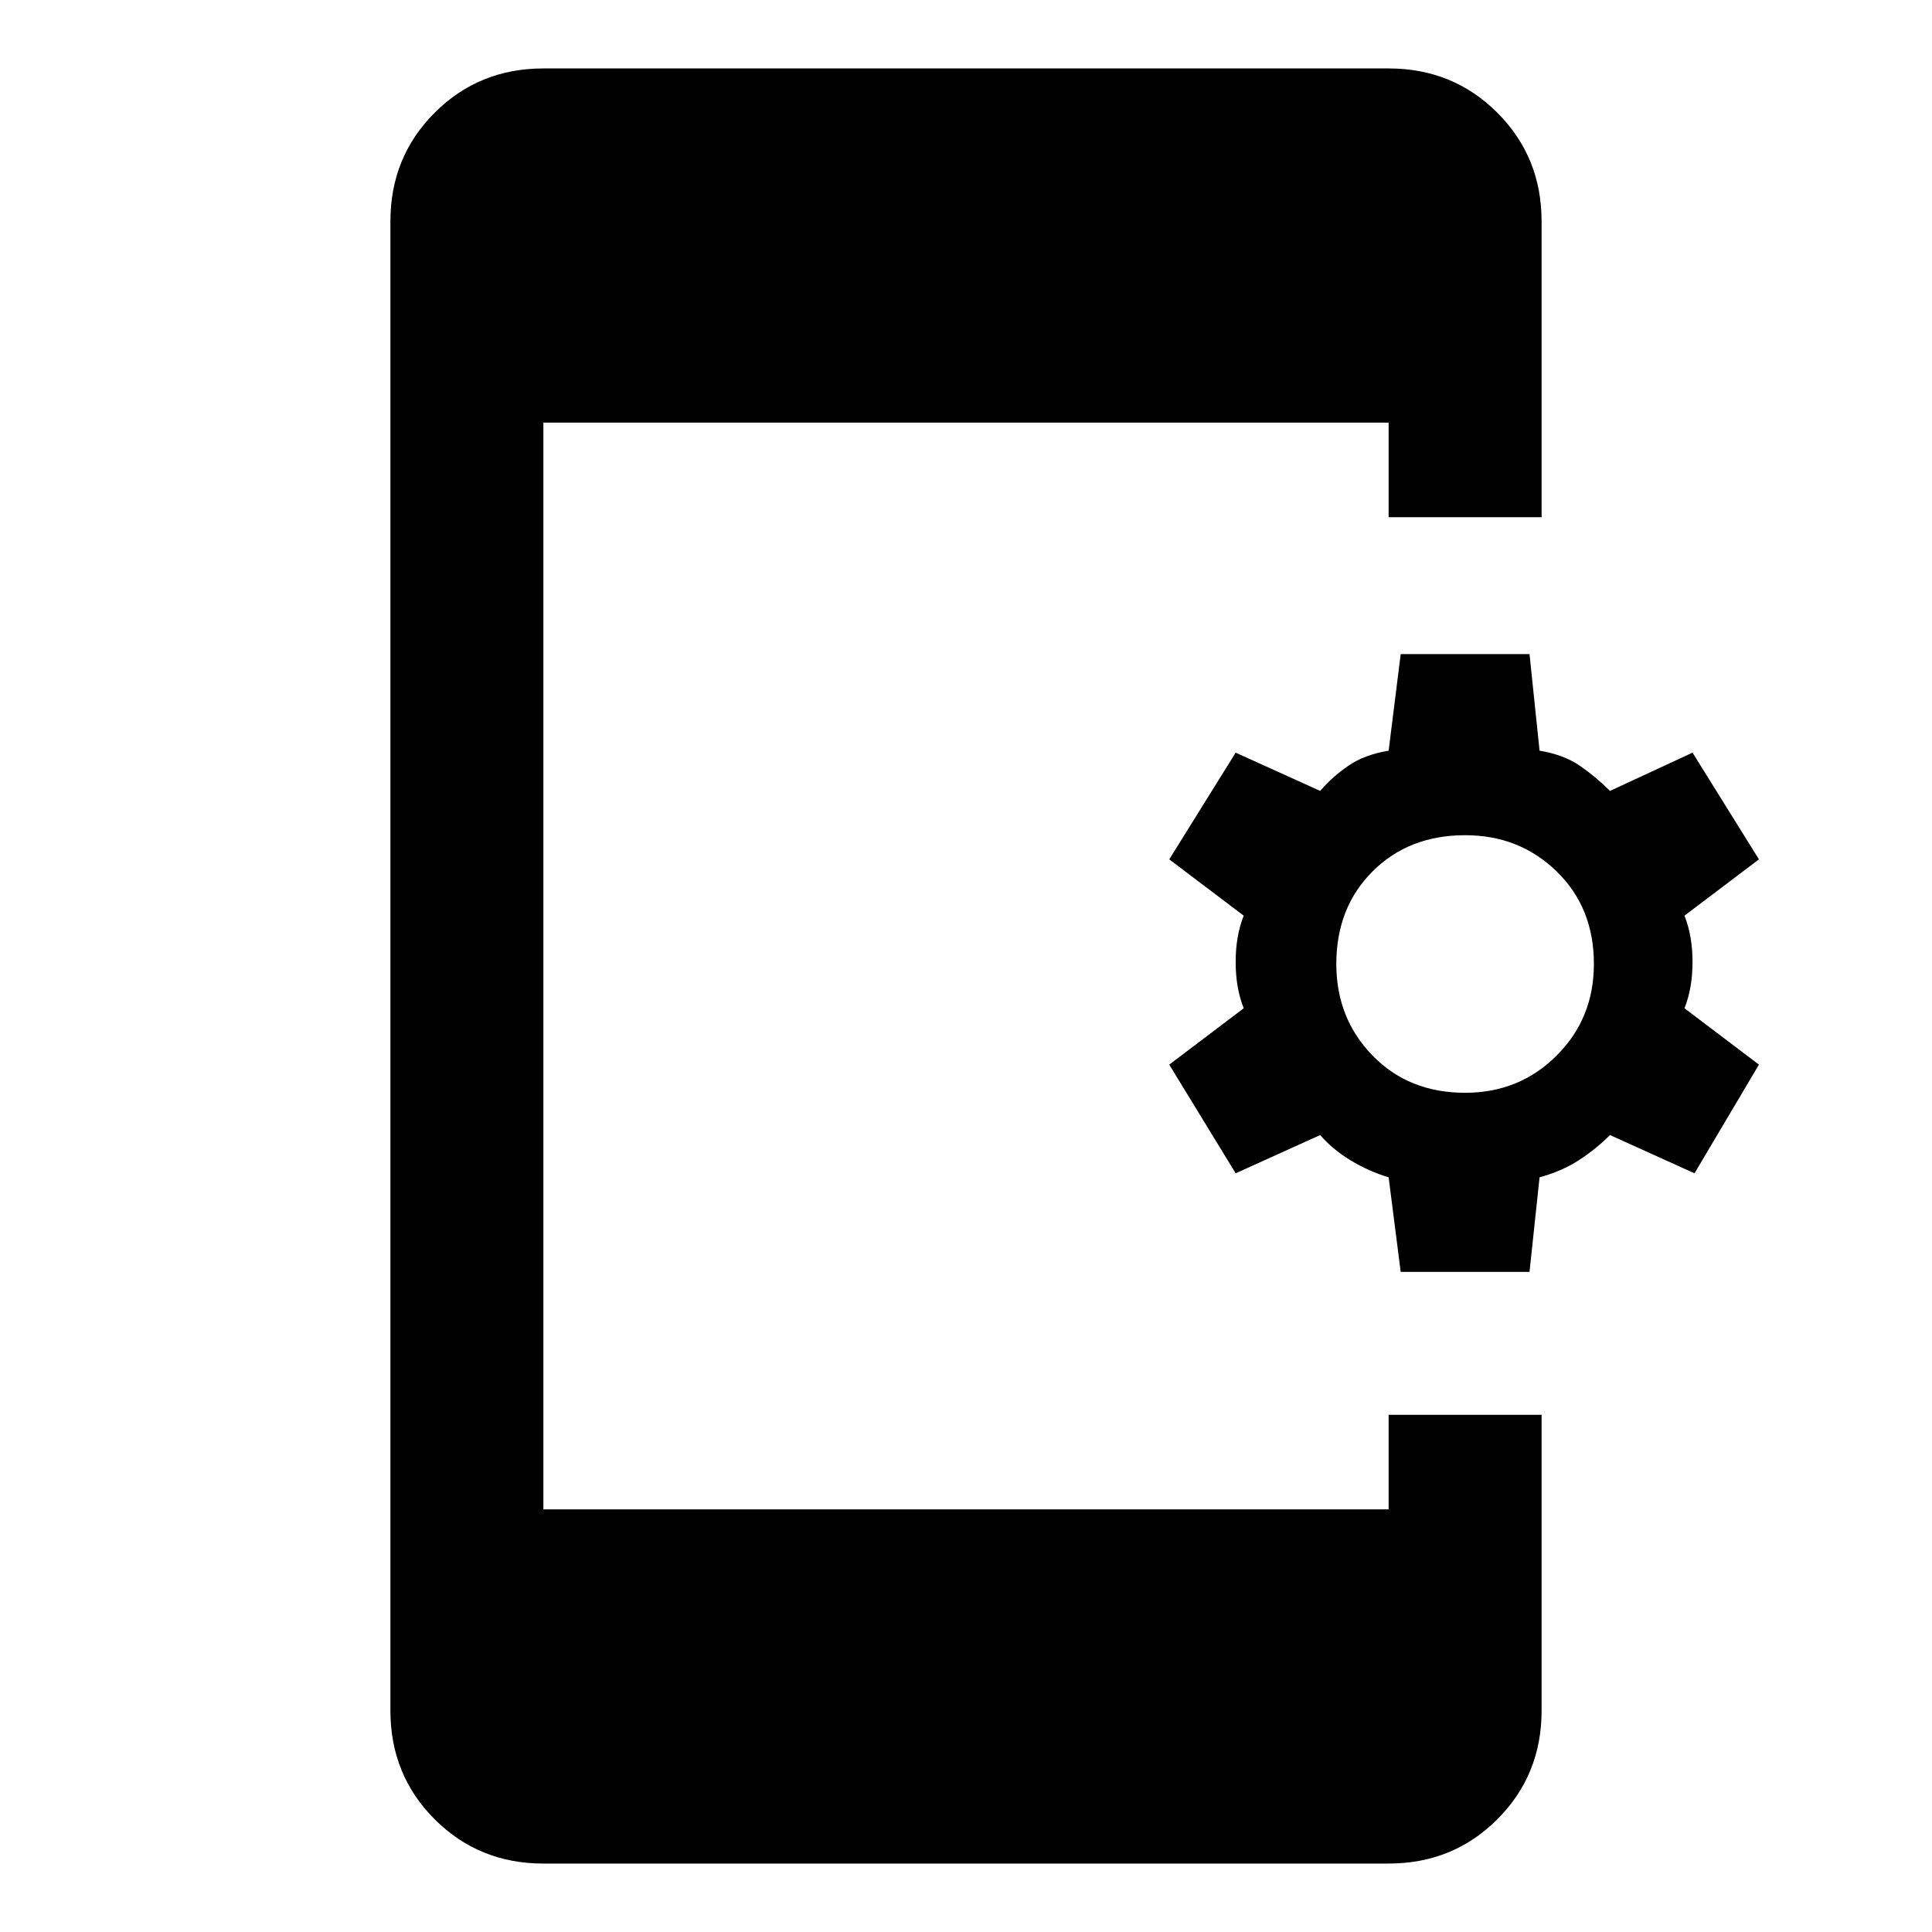 <svg xmlns="http://www.w3.org/2000/svg" height="40" width="40"><path d="M29 26.333 28.75 24.375Q28.333 24.25 27.958 24.021Q27.583 23.792 27.333 23.5L25.583 24.292L24.208 22.042L25.75 20.875Q25.583 20.458 25.583 19.917Q25.583 19.375 25.75 18.958L24.208 17.792L25.583 15.583L27.333 16.375Q27.583 16.083 27.917 15.854Q28.25 15.625 28.75 15.542L29 13.542H31.667L31.875 15.542Q32.375 15.625 32.708 15.854Q33.042 16.083 33.333 16.375L35.042 15.583L36.417 17.792L34.875 18.958Q35.042 19.375 35.042 19.917Q35.042 20.458 34.875 20.875L36.417 22.042L35.083 24.292L33.333 23.5Q33.042 23.792 32.688 24.021Q32.333 24.25 31.875 24.375L31.667 26.333ZM30.333 22.625Q31.458 22.625 32.229 21.854Q33 21.083 33 19.958Q33 18.792 32.229 18.042Q31.458 17.292 30.333 17.292Q29.167 17.292 28.417 18.042Q27.667 18.792 27.667 19.958Q27.667 21.083 28.417 21.854Q29.167 22.625 30.333 22.625ZM11.25 38.583Q9.917 38.583 9 37.667Q8.083 36.75 8.083 35.417V4.583Q8.083 3.25 9 2.333Q9.917 1.417 11.25 1.417H28.75Q30.083 1.417 31 2.333Q31.917 3.25 31.917 4.583V10.708H28.75V8.75H11.25V31.25H28.75V29.292H31.917V35.417Q31.917 36.75 31 37.667Q30.083 38.583 28.75 38.583Z"/></svg>